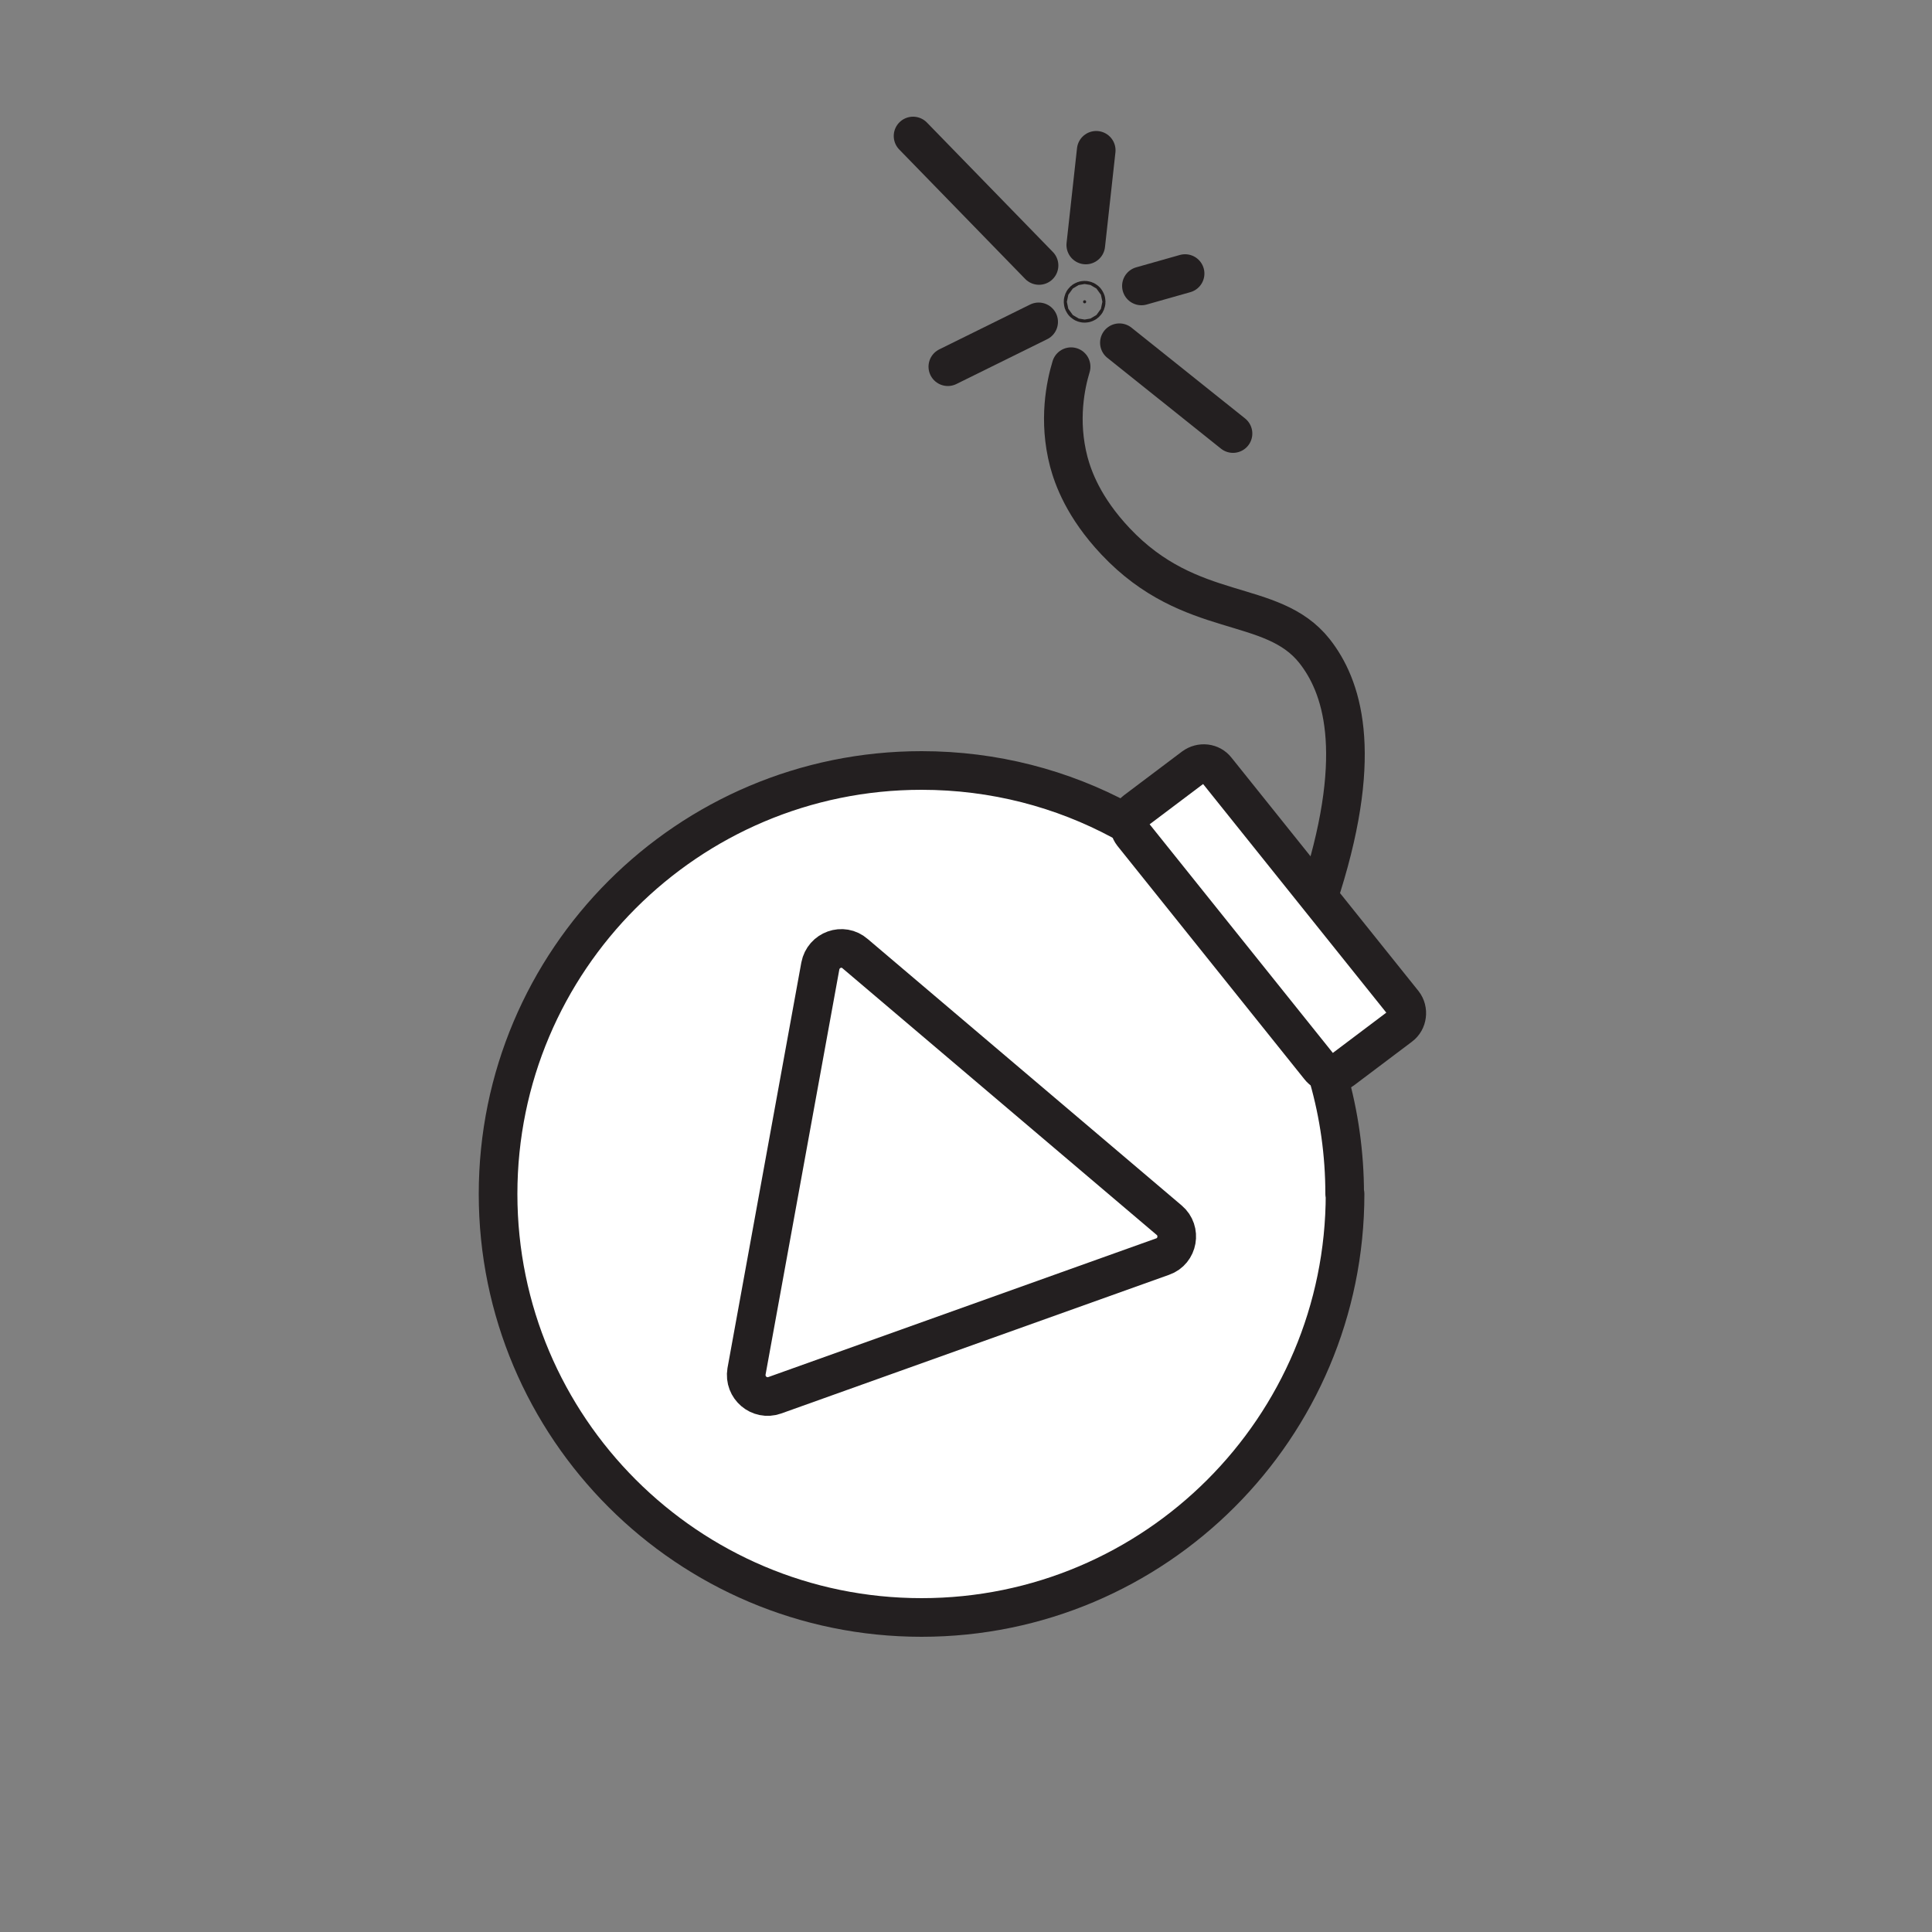 <?xml version="1.0" encoding="UTF-8"?>
<svg id="Layer_1" data-name="Layer 1" xmlns="http://www.w3.org/2000/svg" viewBox="0 0 50 50">
  <rect x="0" y="0" width="50" height="50" fill="#808080" stroke="none"/>
  <defs>
    <style>
      .cls-1, .cls-2, .cls-3, .cls-4, .cls-5 {
        stroke: #231f20;
        stroke-linejoin: round;
      }

      .cls-1, .cls-4 {
        fill: #fff;
      }

      .cls-2, .cls-3 {
        fill: none;
      }

      .cls-2, .cls-4, .cls-5 {
        stroke-linecap: round;
      }

      .cls-5 {
        fill: #231f20;
      }
    </style>
  </defs>
  <g>
    <path class="cls-1" d="M34.81,30.9c0,6.05-4.91,10.96-10.96,10.96s-10.96-4.91-10.96-10.96,4.91-10.96,10.96-10.96c1.88,0,3.64.47,5.18,1.3,3.44,1.85,5.77,5.48,5.77,9.66Z"/>
    <path class="cls-1" d="M29.31,21.58l4.84,6.04c.14.18.4.21.59.07l1.5-1.13c.19-.14.22-.42.08-.6l-4.84-6.04c-.14-.18-.4-.21-.59-.07l-1.5,1.13c-.19.14-.22.42-.08.6Z"/>
    <path class="cls-2" d="M34.21,22.94c1.1-3.52.51-5.2-.19-6.09-1.11-1.4-3.2-.77-5.15-2.84-.83-.88-1.1-1.65-1.21-2.06-.28-1.07-.08-2,.06-2.46"/>
  </g>
  <path class="cls-3" d="M30.09,32.52l-10.04,3.59c-.4.14-.8-.2-.73-.62l1.91-10.49c.08-.42.58-.6.9-.32l8.13,6.9c.32.27.23.8-.17.94Z"/>
  <circle class="cls-5" cx="28.07" cy="7.81" r=".04"/>
  <line class="cls-4" x1="28.1" y1="6.34" x2="28.37" y2="3.89"/>
  <line class="cls-4" x1="26.89" y1="6.87" x2="23.63" y2="3.52"/>
  <line class="cls-4" x1="26.88" y1="8.33" x2="24.53" y2="9.49"/>
  <line class="cls-4" x1="29.54" y1="7.4" x2="30.67" y2="7.08"/>
  <line class="cls-4" x1="28.97" y1="8.87" x2="31.91" y2="11.22"/>
</svg>
